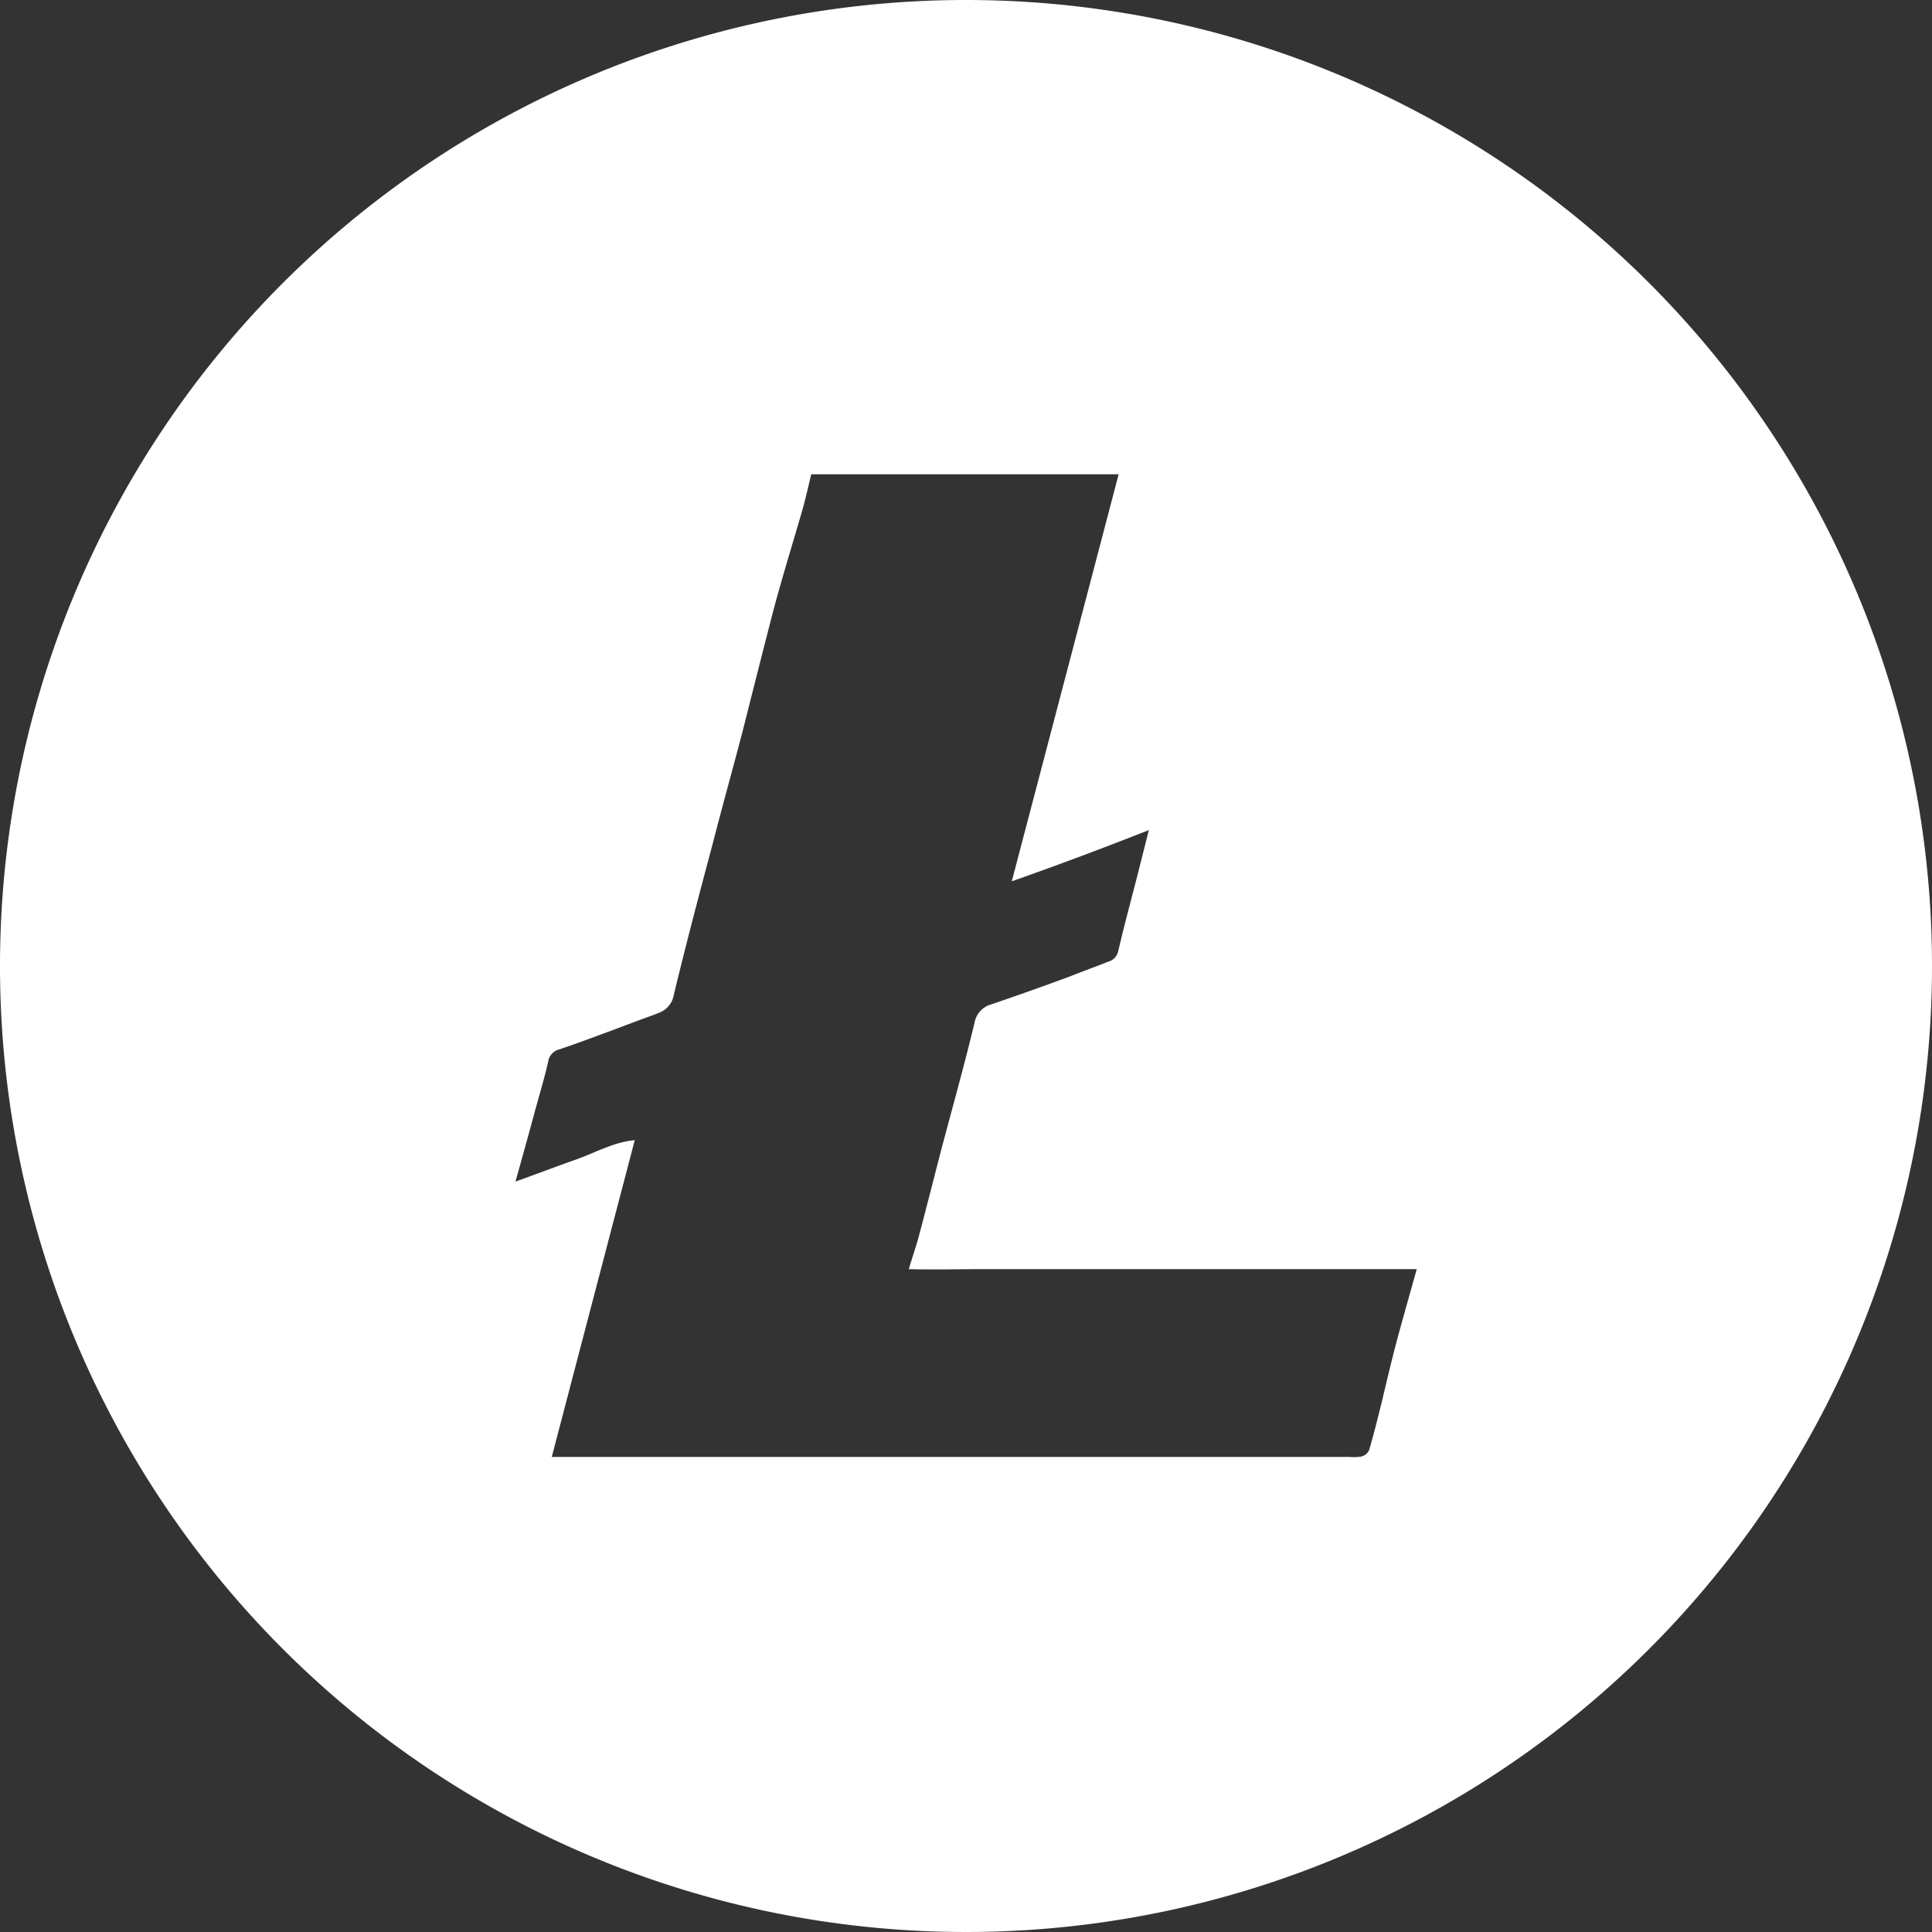 <svg id="Layer_1" data-name="Layer 1" xmlns="http://www.w3.org/2000/svg" viewBox="0 0 200 200"><rect x="0" y="0" width="200" height="200" fill="#333333" stroke="none"/><defs><style>.cls-1{fill:#fff;}</style></defs><path class="cls-1" d="M100,0A100,100,0,1,0,200,100,100,100,0,0,0,100,0Zm44.53,139.05c-.52,2-1,4-1.47,6-.42,1.7-.84,3.39-1.33,5.07a1.24,1.24,0,0,1-.76.65,4.52,4.52,0,0,1-1.28.05H57.12c2.88-11,5.71-21.81,8.59-32.79-2.21.2-4.08,1.3-6.07,2s-4,1.47-6.28,2.29c.73-2.61,1.38-4.93,2-7.24.47-1.73,1-3.46,1.39-5.2a1.53,1.53,0,0,1,1.2-1.26c2.9-1,5.75-2.09,8.62-3.16.55-.2,1.11-.39,1.65-.62A2.38,2.38,0,0,0,69.75,103c1.25-5.2,2.62-10.38,4-15.55,1-3.9,2.09-7.79,3.11-11.69C77.93,71.53,79,67.27,80.11,63c.93-3.47,2-6.91,3-10.37.32-1.17.58-2.35.87-3.53H115.8c-3.67,14-7.31,27.84-11.06,42.13,4.87-1.71,9.39-3.41,14.19-5.3-.42,1.65-.76,3-1.1,4.36-.7,2.72-1.43,5.43-2.07,8.16a1.42,1.42,0,0,1-1,1.09c-1.33.53-2.66,1-4,1.54-2.69,1-5.37,1.94-8.07,2.87a2.42,2.42,0,0,0-1.81,1.93c-1.07,4.47-2.32,8.89-3.49,13.33-.78,3-1.52,5.94-2.31,8.9-.27,1-.63,2-1,3.27,2.71.07,5.14,0,7.58,0h45C145.9,134.12,145.19,136.57,144.53,139.05Z"/></svg>